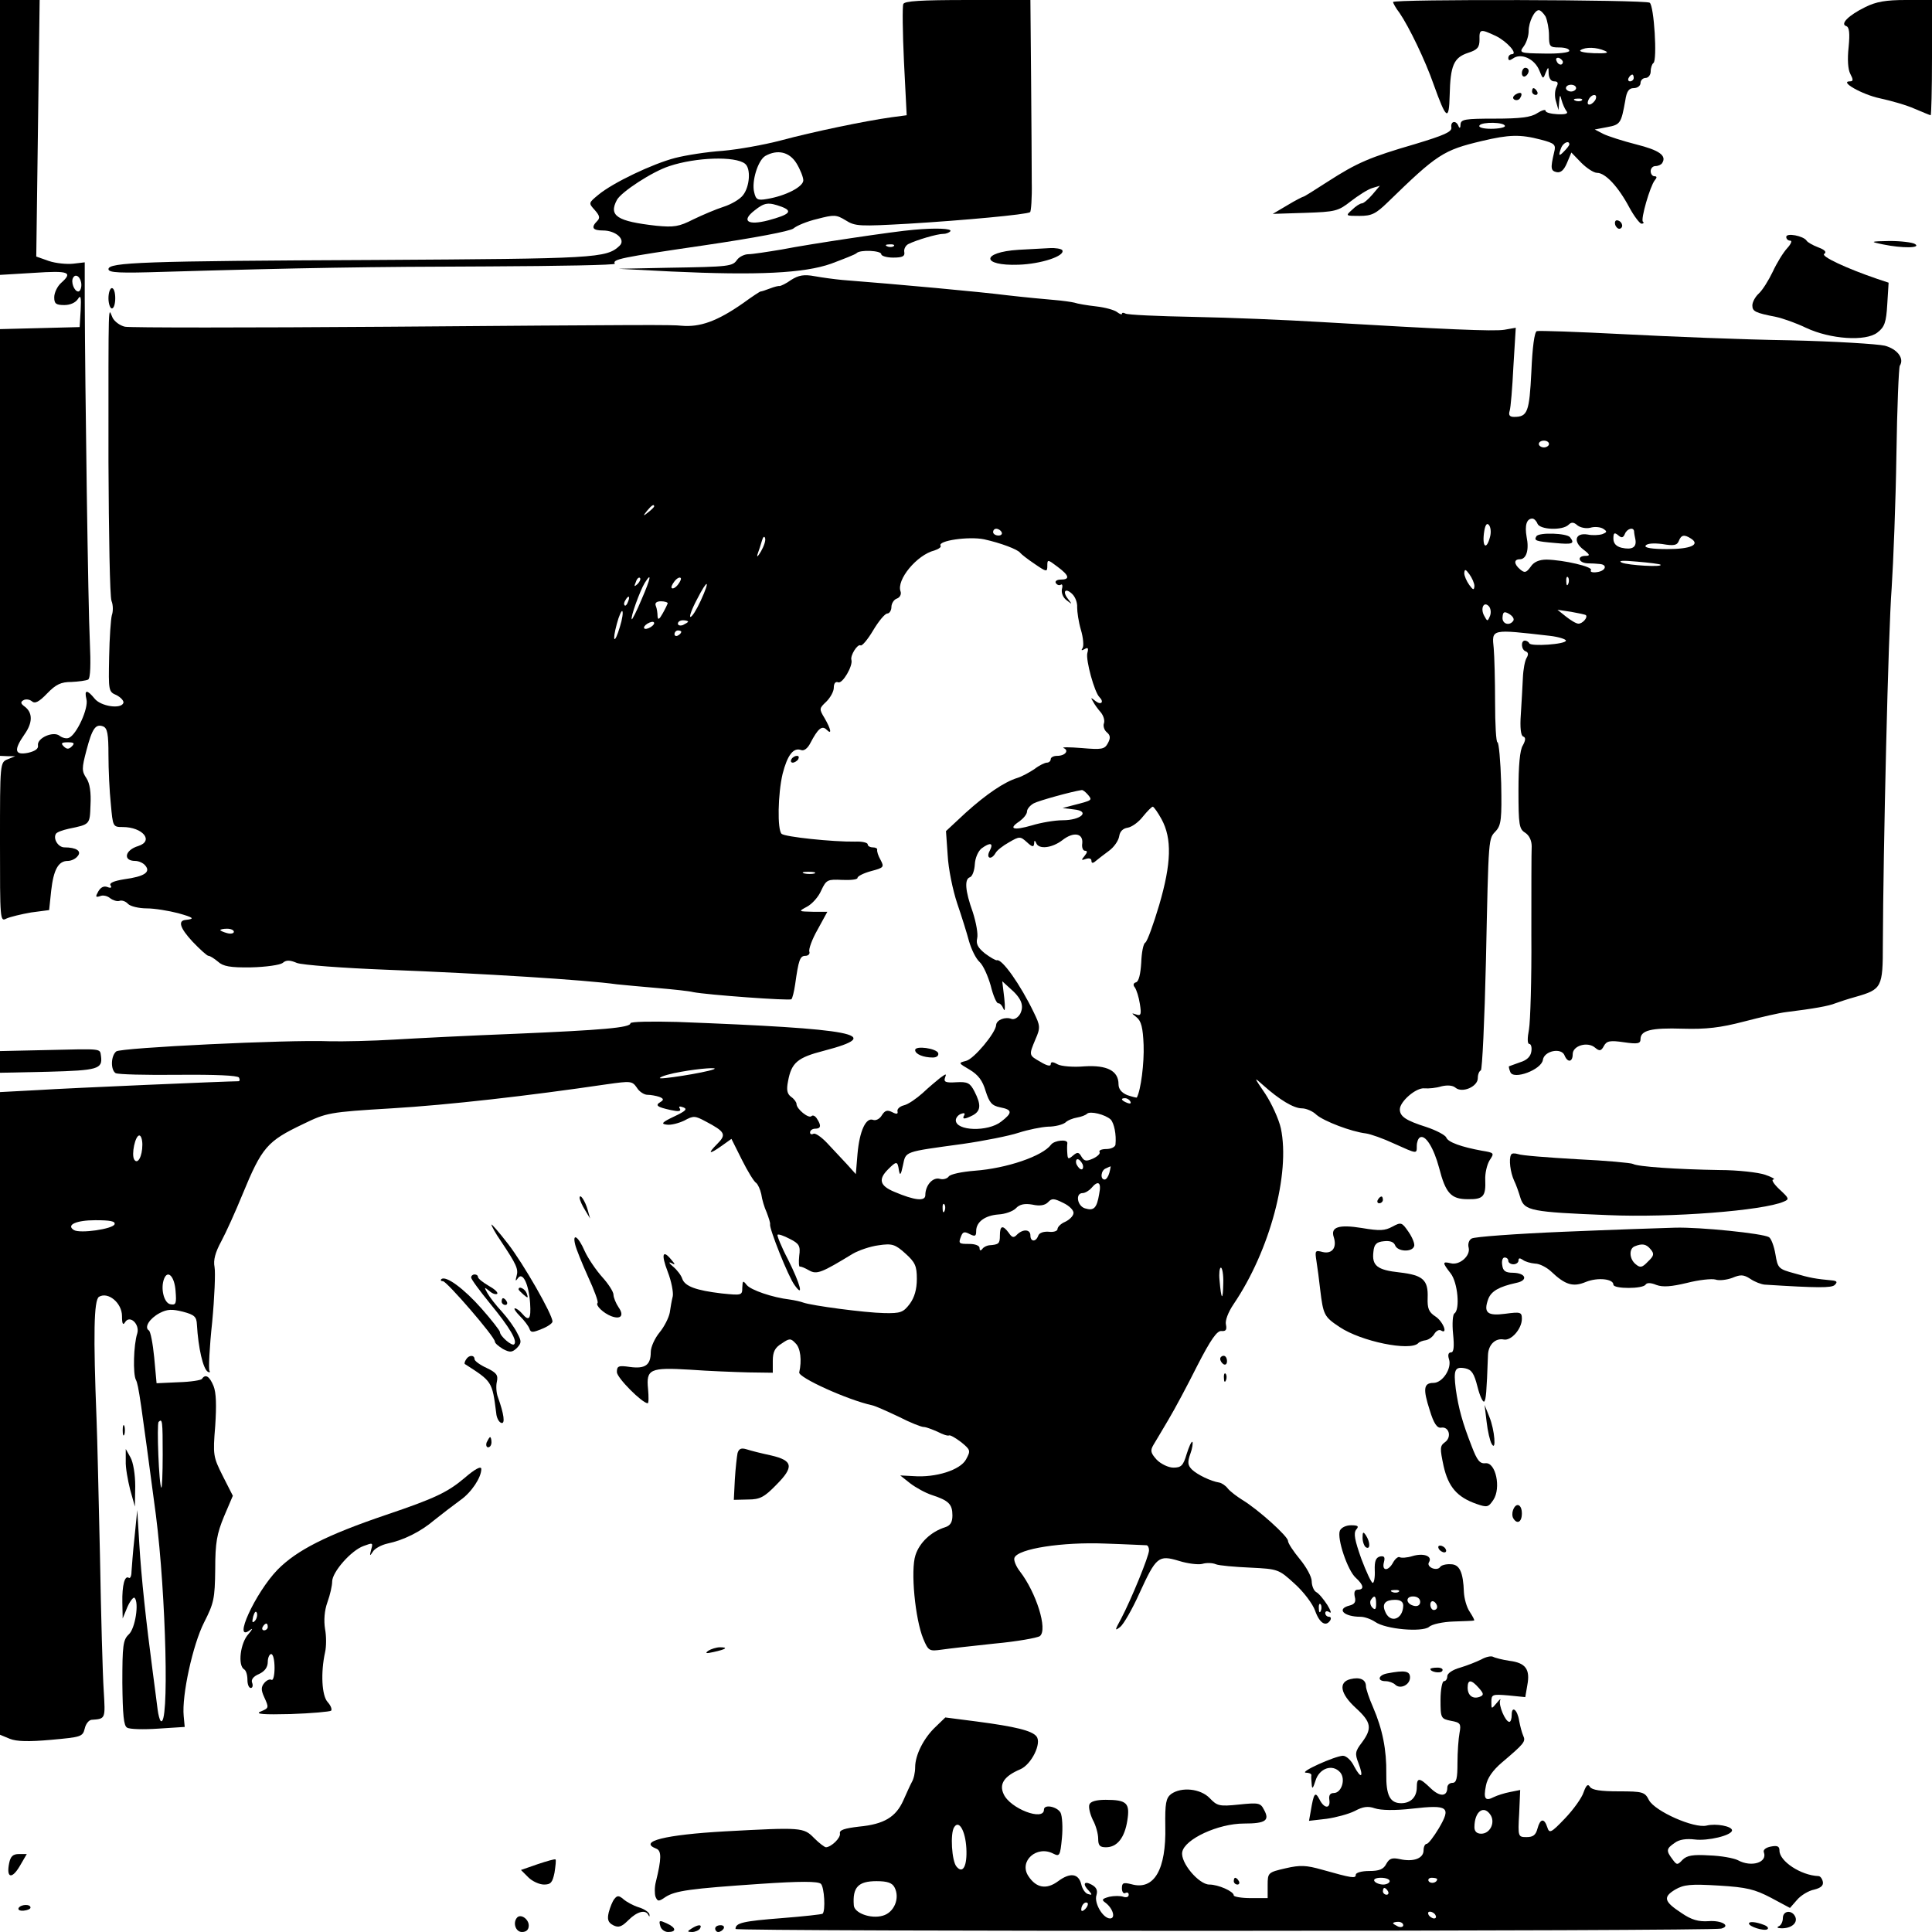 <?xml version="1.0" standalone="no"?>
<!DOCTYPE svg PUBLIC "-//W3C//DTD SVG 20010904//EN"
 "http://www.w3.org/TR/2001/REC-SVG-20010904/DTD/svg10.dtd">
<svg version="1.0" xmlns="http://www.w3.org/2000/svg"
 width="570pt" height="570pt" viewBox="0 0 570 570"
 preserveAspectRatio="xMidYMid meet">
<g transform="translate(0,570) scale(0.1,-0.1)"
fill="#000000" stroke="none">
<path d="M0 5294 l0 -405 100 6 c104 7 116 2 80 -30 -11 -10 -20 -29 -20 -42
0 -19 5 -23 30 -23 17 0 33 7 40 18 8 13 10 6 8 -33 l-3 -50 -117 -3 -118 -3
0 -629 0 -630 23 -1 22 0 -22 -9 c-23 -9 -23 -10 -23 -245 0 -230 0 -235 19
-225 11 5 44 13 73 18 l53 7 6 57 c7 62 21 88 49 88 10 0 23 6 29 14 13 15 -4
26 -39 26 -18 0 -34 25 -25 40 3 5 20 11 38 15 63 13 62 12 64 70 2 37 -2 64
-12 79 -14 21 -14 29 0 82 17 65 27 79 49 71 13 -5 16 -23 16 -84 0 -43 3
-108 7 -145 6 -67 6 -68 35 -68 59 0 93 -41 46 -56 -40 -12 -46 -44 -9 -44 10
0 24 -6 30 -14 16 -19 -3 -32 -62 -40 -31 -5 -45 -11 -41 -18 5 -7 1 -9 -9 -5
-11 4 -20 -1 -27 -13 -9 -16 -8 -18 5 -14 8 4 22 1 30 -6 8 -6 20 -10 27 -8 7
3 19 -1 26 -9 7 -7 32 -13 55 -13 23 0 65 -7 92 -14 47 -13 51 -17 23 -20 -24
-2 -17 -24 20 -64 22 -23 43 -42 47 -42 5 0 17 -8 28 -17 15 -14 36 -18 98
-17 43 1 85 7 93 13 10 9 21 9 42 0 16 -6 135 -15 264 -20 285 -11 588 -30
680 -43 19 -2 73 -7 120 -11 47 -4 94 -9 105 -12 40 -8 285 -26 290 -21 3 3 8
23 11 44 10 71 14 84 30 84 9 0 14 6 12 12 -3 7 8 37 24 65 l29 53 -43 0 c-43
1 -43 1 -17 15 15 8 34 29 42 48 15 32 19 33 62 31 25 -1 45 1 45 6 0 5 18 14
40 20 38 10 39 12 28 33 -7 12 -11 25 -10 30 1 4 -5 7 -13 7 -8 0 -15 4 -15 9
0 5 -17 9 -37 8 -66 -1 -208 14 -217 23 -13 12 -11 118 3 177 14 55 32 79 55
70 8 -3 19 5 27 21 22 42 34 53 48 39 16 -16 13 1 -6 34 -17 28 -16 29 5 49
12 12 22 30 22 41 0 13 5 19 13 16 13 -5 44 49 39 66 -4 13 18 48 27 43 4 -3
21 17 37 44 16 27 35 50 42 50 6 0 12 9 12 19 0 10 7 22 16 25 9 3 14 13 11
21 -13 34 48 108 100 121 12 4 21 10 18 14 -9 15 83 28 128 19 50 -11 100 -30
107 -40 3 -4 22 -19 43 -33 35 -24 37 -24 37 -5 0 19 1 19 30 -3 35 -26 38
-38 9 -38 -11 0 -17 -5 -14 -10 4 -6 10 -8 15 -5 4 3 6 -3 3 -13 -2 -11 3 -25
14 -33 17 -13 17 -13 4 4 -18 23 -7 34 13 14 9 -9 15 -26 14 -39 0 -13 4 -42
11 -66 7 -23 9 -48 5 -54 -5 -7 -3 -8 6 -3 10 6 12 3 8 -12 -5 -20 21 -116 36
-130 14 -14 5 -24 -11 -12 -15 12 -16 12 -8 -1 4 -8 15 -23 23 -32 8 -10 12
-24 9 -32 -3 -8 1 -20 8 -26 11 -9 12 -17 4 -32 -10 -19 -18 -20 -78 -15 -36
3 -60 3 -53 0 17 -7 5 -23 -19 -23 -10 0 -19 -4 -19 -10 0 -5 -5 -10 -11 -10
-6 0 -23 -8 -37 -19 -15 -10 -37 -22 -50 -26 -39 -12 -92 -48 -153 -103 l-58
-54 5 -71 c2 -40 15 -103 28 -142 13 -38 29 -89 35 -112 7 -24 20 -51 31 -61
11 -10 25 -42 33 -70 7 -29 17 -52 22 -52 5 1 12 -7 16 -17 4 -10 5 5 2 32
l-6 50 22 -20 c35 -30 43 -52 31 -76 -7 -12 -18 -18 -26 -15 -18 7 -44 -3 -45
-18 -1 -23 -66 -101 -89 -106 -23 -6 -23 -6 11 -26 25 -15 38 -32 47 -63 11
-34 18 -43 43 -48 36 -7 37 -16 3 -42 -39 -31 -134 -28 -134 4 0 7 7 16 16 19
8 3 12 2 9 -4 -8 -13 1 -13 26 0 23 13 24 31 4 70 -13 25 -20 29 -54 27 -31
-2 -37 1 -33 13 5 13 4 13 -14 0 -10 -8 -34 -28 -52 -45 -18 -16 -42 -33 -55
-36 -12 -3 -21 -11 -19 -18 2 -8 -3 -9 -16 -2 -14 7 -21 5 -30 -9 -6 -11 -18
-17 -26 -14 -21 8 -40 -32 -46 -100 l-5 -60 -27 30 c-15 16 -41 44 -58 62 -17
18 -35 30 -40 27 -6 -3 -10 -1 -10 4 0 6 7 11 15 11 17 0 19 9 5 30 -5 8 -12
11 -16 7 -8 -8 -44 21 -44 36 0 5 -7 15 -16 21 -12 9 -14 21 -9 46 10 55 28
70 106 90 184 48 93 65 -433 85 -76 2 -138 1 -138 -4 0 -13 -83 -20 -340 -31
-129 -5 -289 -13 -355 -17 -66 -4 -153 -6 -194 -5 -121 5 -615 -19 -628 -30
-16 -13 -17 -54 -2 -64 7 -4 89 -6 184 -5 113 1 175 -2 180 -8 3 -6 3 -11 -2
-11 -29 0 -498 -20 -590 -26 l-113 -6 0 -948 0 -948 29 -12 c20 -8 55 -9 122
-3 88 8 93 9 99 33 3 14 12 25 20 26 42 3 41 2 36 87 -3 45 -8 224 -11 397 -4
174 -8 354 -10 400 -10 254 -8 354 7 364 27 16 68 -18 68 -57 0 -23 3 -28 9
-18 14 23 44 -6 36 -33 -11 -34 -13 -120 -4 -137 8 -15 14 -61 59 -399 30
-235 40 -633 14 -607 -3 3 -7 18 -9 34 -2 15 -8 64 -14 108 -20 151 -34 280
-40 380 l-6 100 -8 -80 c-5 -44 -8 -90 -9 -102 0 -13 -4 -21 -8 -18 -12 8 -20
-22 -19 -73 l1 -47 14 34 c8 18 18 30 21 27 14 -14 2 -91 -17 -108 -17 -16
-19 -33 -19 -143 1 -94 4 -127 14 -132 7 -5 49 -6 92 -3 l78 5 -3 32 c-6 61
27 211 60 276 29 57 32 70 33 157 0 79 5 105 26 156 l26 61 -30 59 c-28 56
-29 61 -22 147 4 61 3 98 -5 118 -12 29 -24 36 -34 21 -2 -4 -33 -9 -69 -10
l-65 -3 -7 76 c-4 41 -11 78 -16 80 -14 9 2 35 32 51 23 12 37 12 69 4 34 -9
40 -15 41 -38 4 -69 18 -130 32 -139 5 -3 8 -2 5 3 -3 5 0 69 8 143 7 74 10
147 7 163 -4 20 2 43 20 76 14 26 42 88 62 137 58 141 73 158 180 209 68 33
76 35 260 46 168 10 404 37 635 71 71 10 75 10 89 -10 7 -12 22 -21 31 -21 10
0 26 -3 35 -6 13 -5 14 -9 4 -15 -17 -10 -11 -15 30 -24 23 -5 31 -4 27 4 -5
7 -1 8 10 4 13 -5 7 -11 -27 -27 -36 -17 -40 -22 -22 -24 12 -2 35 4 52 12 27
15 32 14 62 -2 59 -31 63 -39 35 -67 -30 -30 -24 -32 14 -5 l28 20 31 -62 c17
-34 36 -65 42 -68 5 -4 12 -19 15 -33 2 -15 9 -39 16 -54 6 -16 11 -31 10 -35
-3 -12 54 -155 72 -179 29 -41 17 3 -19 75 -20 38 -33 71 -31 73 2 3 19 -3 36
-12 28 -14 32 -21 28 -50 -2 -19 -1 -33 2 -32 3 1 15 -4 27 -11 23 -13 37 -7
129 49 17 10 52 22 76 25 40 6 49 3 79 -24 29 -26 34 -37 34 -75 0 -31 -7 -55
-21 -74 -19 -25 -27 -28 -75 -27 -57 1 -214 22 -239 31 -8 3 -26 7 -40 9 -51
6 -115 28 -127 43 -11 14 -12 13 -13 -8 0 -23 -2 -23 -61 -17 -76 9 -108 21
-116 43 -3 10 -15 26 -27 36 -12 10 -14 15 -6 11 13 -7 13 -5 1 9 -26 32 -31
17 -11 -35 11 -28 17 -61 15 -72 -3 -12 -7 -34 -9 -49 -3 -15 -16 -41 -30 -58
-14 -17 -26 -43 -26 -58 0 -38 -16 -50 -61 -44 -34 5 -39 3 -39 -15 0 -17 75
-92 91 -92 3 0 3 19 1 42 -6 59 6 64 124 57 54 -4 132 -7 172 -8 l72 -1 0 35
c0 26 6 39 26 51 23 16 27 16 41 1 15 -14 19 -51 11 -86 -3 -15 142 -81 215
-97 10 -2 45 -18 79 -34 33 -17 66 -30 73 -30 7 0 25 -7 41 -14 15 -8 30 -13
34 -11 3 2 19 -7 36 -20 28 -23 28 -25 14 -51 -17 -31 -89 -54 -155 -49 l-39
2 29 -23 c17 -13 46 -29 65 -35 49 -16 60 -27 60 -60 0 -20 -6 -30 -22 -35
-41 -13 -75 -45 -87 -82 -15 -45 -1 -189 23 -247 15 -36 18 -37 54 -32 20 3
91 11 157 18 66 6 126 17 133 22 24 19 -11 129 -59 191 -11 14 -19 33 -16 40
10 27 142 47 267 42 63 -2 118 -5 123 -5 4 -1 7 -7 7 -15 0 -17 -53 -146 -82
-201 -19 -35 -20 -38 -3 -25 10 8 36 53 57 100 49 107 56 113 116 95 25 -8 57
-12 69 -9 13 4 31 3 40 -1 10 -4 56 -8 102 -10 82 -4 84 -5 130 -47 27 -24 54
-60 61 -80 13 -37 32 -49 45 -28 3 6 1 10 -4 10 -6 0 -11 5 -11 11 0 6 6 7 13
2 6 -4 3 6 -7 22 -11 17 -25 34 -33 38 -7 4 -13 19 -13 32 0 13 -16 42 -35 65
-19 23 -35 47 -35 54 0 13 -87 92 -135 121 -16 10 -36 25 -43 34 -6 8 -18 16
-25 17 -25 4 -64 23 -80 38 -13 13 -14 22 -5 47 6 16 8 32 6 35 -3 2 -10 -14
-17 -36 -10 -34 -16 -40 -39 -40 -15 0 -37 11 -49 23 -18 20 -20 27 -10 44 7
11 26 44 44 74 18 30 56 101 85 159 40 78 59 105 72 103 13 -1 16 4 13 19 -3
11 6 36 23 61 107 158 167 385 139 518 -6 27 -27 73 -46 102 -34 50 -35 51 -7
26 49 -44 91 -69 115 -69 12 0 32 -8 43 -19 22 -19 103 -50 146 -55 14 -2 51
-15 83 -30 69 -31 67 -31 67 -7 0 11 4 22 9 25 16 10 41 -30 57 -90 19 -74 35
-92 84 -92 46 -1 54 8 52 57 -1 19 5 45 13 58 14 21 14 22 -23 28 -60 11 -100
25 -105 39 -3 7 -29 21 -59 31 -60 19 -78 31 -78 52 0 23 48 65 73 62 12 -1
34 1 50 6 17 4 33 3 41 -4 20 -17 66 3 66 28 0 11 4 21 9 23 4 2 11 147 15
323 8 375 7 359 30 384 15 17 17 36 15 140 -2 67 -7 121 -11 121 -4 0 -7 53
-7 118 0 64 -2 136 -4 159 -6 58 -9 57 166 37 26 -3 47 -10 47 -14 0 -11 -104
-18 -108 -8 -2 4 -8 8 -13 8 -13 0 -11 -28 3 -32 7 -3 8 -9 2 -19 -5 -8 -10
-34 -11 -59 -1 -25 -4 -73 -6 -107 -3 -40 0 -64 7 -66 8 -3 7 -11 -1 -26 -9
-13 -13 -61 -13 -133 0 -102 2 -114 20 -125 12 -8 19 -23 19 -40 -1 -16 -1
-134 -1 -263 1 -129 -3 -254 -7 -277 -5 -26 -5 -43 1 -43 5 0 8 -10 6 -22 -2
-15 -13 -26 -33 -32 -16 -6 -31 -11 -33 -12 -1 0 0 -8 4 -17 9 -24 92 7 96 36
4 27 55 37 64 13 9 -22 24 -20 24 4 0 25 44 38 66 19 13 -11 18 -10 26 5 8 15
18 17 59 11 41 -6 49 -4 49 9 0 26 31 34 125 31 69 -2 111 3 180 21 50 13 106
26 125 28 81 10 126 18 145 26 11 4 38 13 60 19 77 22 80 28 80 154 1 276 16
925 26 1052 5 77 12 254 14 393 2 139 7 257 10 263 14 21 -7 49 -44 59 -21 5
-148 13 -282 16 -134 2 -354 11 -489 18 -135 7 -250 11 -256 9 -7 -3 -13 -48
-16 -120 -6 -119 -11 -133 -51 -133 -13 0 -17 5 -13 18 3 9 8 68 11 131 l7
114 -34 -6 c-32 -5 -170 1 -543 23 -99 6 -266 13 -372 15 -106 2 -197 6 -203
10 -5 3 -10 3 -10 -1 0 -3 -6 -1 -14 5 -7 6 -35 14 -62 17 -27 3 -56 8 -64 11
-8 2 -35 6 -60 8 -25 2 -88 8 -140 14 -79 10 -318 32 -485 45 -22 2 -59 7 -81
11 -32 6 -48 3 -70 -11 -15 -11 -31 -18 -34 -18 -3 1 -15 -2 -28 -7 -13 -5
-25 -9 -28 -9 -2 0 -25 -15 -51 -34 -77 -54 -128 -72 -183 -67 -26 3 -100 3
-865 -3 -412 -3 -762 -3 -776 0 -15 3 -32 16 -37 27 -13 27 -12 76 -12 -426 1
-213 4 -397 9 -410 5 -12 5 -31 1 -42 -3 -11 -7 -66 -8 -123 -2 -100 -2 -103
22 -113 13 -7 22 -17 20 -23 -7 -19 -67 -10 -85 13 -22 27 -31 27 -24 -2 7
-26 -29 -105 -52 -114 -7 -3 -19 0 -27 6 -18 15 -67 -6 -64 -28 2 -10 -8 -17
-29 -22 -40 -8 -43 8 -11 54 25 35 25 65 0 83 -11 8 -12 13 -3 18 6 4 18 3 25
-3 9 -8 21 -2 45 23 26 27 41 34 72 34 21 1 43 4 49 7 7 4 8 46 5 113 -5 98
-14 744 -15 1007 l0 111 -34 -4 c-19 -2 -51 1 -72 8 l-37 13 5 378 5 379 -58
0 -59 0 0 -406z m240 -435 c0 -10 -4 -19 -9 -19 -12 0 -23 29 -15 41 8 14 24
0 24 -22z m4330 -469 c0 -5 -7 -10 -15 -10 -8 0 -15 5 -15 10 0 6 7 10 15 10
8 0 15 -4 15 -10z m-2640 -184 c0 -2 -8 -10 -17 -17 -16 -13 -17 -12 -4 4 13
16 21 21 21 13z m2606 -51 c7 -18 74 -21 92 -3 8 8 15 8 26 -2 9 -7 26 -10 38
-7 13 4 30 2 38 -3 12 -8 12 -10 -3 -16 -10 -3 -29 -4 -43 -1 -36 6 -44 -20
-13 -44 20 -15 21 -19 7 -19 -26 0 -22 -20 5 -22 12 0 29 -1 37 -2 24 -2 17
-21 -9 -24 -13 -2 -21 1 -17 6 6 10 -81 30 -131 31 -22 0 -38 -7 -47 -21 -13
-18 -18 -19 -31 -8 -19 16 -19 30 -1 30 19 0 28 27 20 66 -6 34 0 54 17 54 5
0 12 -7 15 -15z m-140 -39 c-10 -39 -23 -31 -18 10 3 24 8 32 14 26 6 -6 8
-22 4 -36z m-1441 14 c3 -5 -1 -10 -9 -10 -9 0 -16 5 -16 10 0 6 4 10 9 10 6
0 13 -4 16 -10z m1866 3 c0 -5 2 -16 4 -25 4 -23 -10 -31 -41 -24 -16 4 -24
13 -24 27 0 17 3 19 14 10 10 -9 15 -8 20 4 6 15 25 21 27 8z m-2576 -60 c-9
-15 -13 -19 -10 -8 4 11 10 29 13 40 3 11 7 14 9 8 3 -7 -3 -24 -12 -40z
m2744 38 c28 -18 -1 -31 -70 -31 -46 0 -68 4 -64 10 4 7 24 8 49 5 34 -6 44
-4 49 9 7 18 16 20 36 7z m-90 -77 c9 -8 -95 -2 -114 6 -13 6 3 7 45 3 36 -3
67 -7 69 -9z m-549 -63 c-1 -13 -4 -12 -15 3 -8 11 -15 27 -15 35 1 13 4 12
15 -3 8 -11 15 -27 15 -35z m-2469 6 c-10 -9 -11 -8 -5 6 3 10 9 15 12 12 3
-3 0 -11 -7 -18z m12 -45 c-14 -34 -28 -61 -29 -59 -5 4 24 84 38 107 22 35
18 14 -9 -48z m107 43 c-7 -9 -15 -13 -18 -10 -3 2 1 11 8 20 7 9 15 13 18 10
3 -2 -1 -11 -8 -20z m2627 3 c-3 -8 -6 -5 -6 6 -1 11 2 17 5 13 3 -3 4 -12 1
-19z m-2560 -51 c-12 -26 -25 -47 -30 -47 -4 0 4 23 19 51 32 63 41 61 11 -4z
m-214 -2 c-3 -9 -8 -14 -10 -11 -3 3 -2 9 2 15 9 16 15 13 8 -4z m117 -5 c-1
-3 -7 -16 -15 -30 -10 -18 -14 -20 -15 -8 0 9 -2 23 -5 30 -4 9 2 14 15 14 11
0 20 -3 20 -6z m2426 -37 c-7 -17 -8 -17 -17 0 -12 21 -2 44 13 29 6 -6 8 -19
4 -29z m-2567 -32 c-16 -54 -24 -46 -9 9 6 23 14 40 16 37 3 -3 0 -24 -7 -46z
m2636 18 c-11 -17 -34 -10 -32 10 1 16 5 18 19 10 10 -6 16 -14 13 -20z m214
16 c6 -7 -10 -25 -22 -25 -7 0 -23 10 -37 21 l-25 20 40 -6 c22 -4 42 -8 44
-10z m-2759 -35 c-8 -5 -17 -7 -19 -4 -3 3 1 9 9 14 8 5 17 7 19 4 3 -3 -1 -9
-9 -14z m110 16 c0 -2 -7 -6 -15 -10 -8 -3 -15 -1 -15 4 0 6 7 10 15 10 8 0
15 -2 15 -4z m-20 -30 c0 -3 -4 -8 -10 -11 -5 -3 -10 -1 -10 4 0 6 5 11 10 11
6 0 10 -2 10 -4z m-1798 -338 c-9 -9 -15 -9 -24 0 -9 9 -7 12 12 12 19 0 21
-3 12 -12z m2998 -143 c13 -16 14 -16 -45 -31 l-30 -8 33 -4 c50 -5 22 -32
-33 -32 -23 0 -64 -7 -90 -15 -55 -16 -72 -11 -37 12 12 9 22 21 22 29 0 7 9
18 20 24 15 8 113 35 141 39 4 1 12 -6 19 -14z m217 -72 c31 -57 29 -130 -7
-253 -17 -57 -35 -107 -41 -111 -6 -3 -11 -30 -12 -59 -2 -33 -7 -55 -15 -58
-8 -2 -10 -8 -4 -15 5 -7 12 -29 15 -49 5 -31 3 -36 -11 -31 -15 5 -14 4 1 -8
14 -11 19 -31 21 -82 2 -53 -8 -133 -20 -155 -1 -1 -13 2 -28 7 -17 7 -26 18
-26 32 0 40 -34 57 -100 53 -33 -3 -69 0 -80 6 -14 8 -20 8 -20 0 0 -7 -12 -4
-30 7 -35 20 -35 19 -15 67 15 34 14 40 -5 79 -40 83 -94 159 -109 154 -3 -1
-19 8 -35 20 -21 17 -27 28 -23 45 3 12 -3 46 -13 77 -23 64 -25 98 -8 103 7
3 13 20 14 38 1 19 10 39 20 47 26 19 36 16 24 -7 -12 -22 4 -29 17 -7 4 8 22
22 40 32 31 18 33 18 53 0 15 -14 20 -15 21 -4 0 10 2 11 6 2 7 -20 47 -15 77
8 33 26 62 21 59 -9 -2 -12 2 -22 8 -22 8 0 7 -5 -1 -15 -11 -13 -10 -14 4 -9
9 3 16 1 16 -5 0 -8 4 -9 13 -1 6 5 24 19 39 30 15 11 28 30 30 43 2 14 11 23
25 25 12 2 32 16 45 33 13 16 26 29 29 29 3 0 15 -17 26 -37z m-1024 -160 c-7
-2 -21 -2 -30 0 -10 3 -4 5 12 5 17 0 24 -2 18 -5z m-1713 -172 c0 -5 -9 -7
-20 -4 -11 3 -20 7 -20 9 0 2 9 4 20 4 11 0 20 -4 20 -9z m1415 -406 c-26 -10
-166 -32 -158 -25 4 5 33 13 63 18 55 10 114 14 95 7z m1230 -95 c3 -6 -1 -7
-9 -4 -18 7 -21 14 -7 14 6 0 13 -4 16 -10z m-58 -53 c10 -11 17 -44 14 -74
-1 -7 -13 -13 -27 -13 -14 0 -23 -4 -20 -9 3 -4 -6 -13 -19 -19 -20 -9 -26 -8
-34 5 -8 14 -12 15 -25 4 -14 -12 -16 -11 -17 5 -1 11 -1 24 0 31 2 13 -38 9
-48 -4 -25 -34 -131 -70 -225 -77 -38 -3 -72 -10 -77 -17 -4 -6 -16 -10 -26
-7 -21 6 -43 -19 -43 -48 0 -19 -31 -16 -92 10 -43 18 -47 37 -18 66 25 25 28
25 32 -2 3 -18 6 -15 12 14 9 42 1 39 176 63 63 9 138 24 165 33 28 9 67 17
87 18 21 0 43 6 51 12 7 7 23 13 35 15 12 2 25 7 29 11 9 9 54 -2 70 -17z
m-2857 -74 c0 -35 -14 -60 -24 -44 -9 15 3 71 15 71 5 0 9 -12 9 -27z m2774
-58 c3 -8 1 -15 -3 -15 -5 0 -11 7 -15 15 -3 8 -1 15 3 15 5 0 11 -7 15 -15z
m79 -25 c-3 -11 -9 -20 -14 -20 -14 0 -11 28 4 33 6 3 13 6 14 6 0 1 -1 -8 -4
-19z m-30 -62 c-7 -43 -16 -51 -42 -43 -23 7 -29 45 -7 45 7 0 19 7 26 15 20
24 30 17 23 -17z m-76 -58 c-1 -8 -12 -19 -25 -25 -12 -5 -22 -15 -22 -21 0
-6 -12 -10 -26 -8 -15 1 -28 -3 -31 -12 -7 -19 -23 -18 -23 1 0 18 -21 20 -39
3 -10 -11 -15 -10 -25 5 -18 24 -26 21 -26 -8 0 -24 -3 -27 -32 -29 -7 -1 -16
-5 -20 -11 -5 -6 -8 -5 -8 3 0 7 -13 12 -30 12 -32 0 -33 1 -24 24 5 12 10 13
25 5 16 -8 19 -6 19 9 0 27 26 46 66 49 19 1 42 9 51 18 11 12 26 15 49 11 22
-5 37 -2 46 7 11 12 17 12 45 -2 19 -9 32 -23 30 -31z m-380 8 c-3 -8 -6 -5
-6 6 -1 11 2 17 5 13 3 -3 4 -12 1 -19z m-2449 -40 c-5 -14 -102 -28 -120 -17
-24 15 7 29 63 29 44 0 60 -3 57 -12z m3271 -175 c-1 -53 -6 -49 -11 10 -2 20
0 37 4 37 4 0 8 -21 7 -47z m-3091 -22 c3 -37 1 -42 -15 -39 -19 3 -30 46 -19
75 11 28 31 7 34 -36z m-38 -483 c0 -56 -2 -99 -4 -97 -7 6 -14 188 -8 194 11
11 12 3 12 -97z m3417 -460 c-3 -8 -6 -5 -6 6 -1 11 2 17 5 13 3 -3 4 -12 1
-19z"/>
<path d="M4533 4118 c-8 -13 -3 -15 55 -20 52 -5 59 -2 44 17 -9 12 -91 15
-99 3z"/>
<path d="M2665 5688 c-3 -7 -2 -84 2 -170 l8 -158 -45 -6 c-79 -11 -232 -43
-325 -68 -49 -13 -127 -27 -173 -31 -46 -3 -109 -13 -140 -21 -66 -17 -184
-73 -227 -109 -29 -24 -29 -24 -10 -45 14 -16 16 -23 7 -32 -19 -19 -14 -28
17 -28 38 0 68 -27 49 -45 -39 -37 -70 -38 -723 -42 -683 -3 -785 -7 -785 -27
0 -11 35 -12 163 -8 409 12 608 15 959 16 207 1 374 4 372 8 -8 13 16 18 262
54 150 22 255 42 265 50 9 8 40 21 70 28 50 13 56 13 84 -4 28 -18 42 -18 185
-10 165 10 348 27 359 34 3 2 6 42 5 88 0 45 -1 185 -2 311 l-2 227 -185 0
c-139 0 -187 -3 -190 -12z m-315 -470 c11 -18 20 -41 20 -50 0 -19 -52 -46
-107 -55 -28 -5 -33 -2 -38 20 -8 32 11 94 33 107 36 20 71 12 92 -22z m-152
-1 c18 -14 14 -68 -6 -93 -9 -12 -35 -27 -57 -34 -22 -7 -62 -24 -89 -37 -43
-22 -58 -24 -110 -19 -115 13 -141 29 -116 76 13 24 105 84 155 100 78 26 194
30 223 7z m108 -127 c34 -13 24 -23 -39 -40 -61 -16 -81 -2 -41 29 30 24 41
25 80 11z"/>
<path d="M4110 5694 c0 -3 8 -18 19 -32 28 -41 76 -140 101 -212 37 -103 45
-109 47 -31 2 88 12 111 54 125 28 9 34 16 34 39 -1 32 3 32 48 11 33 -16 67
-54 47 -54 -5 0 -10 -5 -10 -11 0 -8 4 -8 13 -2 24 18 65 0 79 -36 10 -25 11
-25 18 -6 8 19 9 19 9 -2 1 -14 7 -23 16 -23 12 0 13 -5 7 -17 -5 -10 -6 -29
-1 -43 l7 -25 2 25 c2 21 3 22 7 5 3 -11 9 -25 14 -32 7 -8 0 -11 -26 -10 -19
1 -35 5 -35 10 0 5 -11 2 -25 -7 -18 -12 -49 -16 -125 -16 -88 0 -100 -2 -101
-17 0 -11 -3 -13 -6 -5 -7 18 -24 15 -21 -4 2 -13 -21 -23 -107 -49 -134 -39
-171 -55 -258 -111 -37 -24 -69 -44 -71 -44 -2 0 -24 -11 -47 -25 l-44 -26 95
3 c90 3 98 5 135 34 22 17 50 35 63 39 l23 7 -22 -26 c-12 -14 -26 -26 -31
-26 -5 0 -18 -8 -29 -19 -20 -18 -19 -18 22 -18 36 0 48 6 84 41 145 141 163
153 277 180 80 19 113 20 174 4 42 -11 45 -15 39 -38 -11 -47 -10 -54 8 -58
12 -2 21 6 30 27 l13 31 29 -30 c16 -16 37 -30 47 -30 24 0 62 -40 95 -102 14
-26 31 -48 36 -48 6 0 8 3 4 6 -7 7 21 104 35 122 7 8 7 12 -1 12 -6 0 -11 7
-11 15 0 8 6 15 14 15 8 0 17 4 20 9 14 22 -9 38 -77 55 -39 10 -83 24 -97 31
l-25 13 37 7 c39 7 41 12 53 78 4 28 11 37 25 37 11 0 20 7 20 15 0 8 7 15 15
15 8 0 15 9 15 19 0 11 4 22 8 25 12 7 2 170 -11 178 -14 9 -757 11 -757 2z
m450 -43 c5 -11 10 -36 10 -55 0 -33 2 -36 30 -36 17 0 30 -4 30 -10 0 -5 -32
-9 -74 -8 -73 1 -75 2 -60 22 8 11 14 31 14 44 0 27 17 62 30 62 5 0 14 -9 20
-19z m175 -101 c14 -6 4 -8 -32 -7 -28 1 -46 5 -40 9 15 10 47 9 72 -2z m-124
-33 c-1 -12 -15 -9 -19 4 -3 6 1 10 8 8 6 -3 11 -8 11 -12z m209 -47 c0 -5 -5
-10 -11 -10 -5 0 -7 5 -4 10 3 6 8 10 11 10 2 0 4 -4 4 -10z m-170 -30 c0 -5
-7 -10 -15 -10 -8 0 -15 5 -15 10 0 6 7 10 15 10 8 0 15 -4 15 -10z m58 -32
c-2 -6 -10 -14 -16 -16 -7 -2 -10 2 -6 12 7 18 28 22 22 4z m-41 -4 c-3 -3
-12 -4 -19 -1 -8 3 -5 6 6 6 11 1 17 -2 13 -5z m-227 -76 c0 -4 -18 -8 -41 -8
-23 0 -38 4 -34 10 7 11 75 10 75 -2z m190 -54 c0 -3 -7 -12 -15 -20 -16 -17
-18 -14 -9 10 6 15 24 23 24 10z"/>
<path d="M5503 5679 c-49 -24 -75 -50 -56 -56 9 -3 11 -21 7 -62 -4 -36 -2
-66 5 -79 9 -17 9 -22 -1 -22 -33 0 36 -39 88 -50 32 -7 79 -20 103 -31 24
-10 45 -19 47 -19 2 0 4 77 4 170 l0 170 -77 0 c-59 0 -88 -5 -120 -21z"/>
<path d="M4490 5484 c0 -8 5 -12 10 -9 6 3 10 10 10 16 0 5 -4 9 -10 9 -5 0
-10 -7 -10 -16z"/>
<path d="M4520 5430 c0 -5 5 -10 11 -10 5 0 7 5 4 10 -3 6 -8 10 -11 10 -2 0
-4 -4 -4 -10z"/>
<path d="M4471 5421 c-8 -6 -9 -11 -3 -15 6 -3 14 -1 17 5 9 14 2 20 -14 10z"/>
<path d="M4766 5035 c4 -8 10 -12 15 -9 11 6 2 24 -11 24 -5 0 -7 -7 -4 -15z"/>
<path d="M2695 5022 c-52 -4 -307 -42 -388 -58 -42 -7 -87 -14 -99 -14 -11 0
-26 -7 -33 -16 -14 -20 -21 -21 -205 -24 l-145 -3 155 -8 c256 -12 393 -5 472
23 37 14 71 27 75 31 10 11 73 8 73 -3 0 -5 16 -10 35 -10 28 0 35 4 33 16 -2
9 4 20 12 24 24 12 85 30 103 30 9 0 18 4 21 8 5 8 -44 10 -109 4z m-58 -48
c-3 -3 -12 -4 -19 -1 -8 3 -5 6 6 6 11 1 17 -2 13 -5z"/>
<path d="M5270 5001 c0 -6 5 -11 12 -11 6 0 2 -10 -9 -22 -12 -13 -31 -44 -43
-70 -12 -25 -30 -54 -41 -64 -10 -9 -19 -25 -19 -35 0 -18 9 -22 70 -34 19 -4
59 -18 88 -32 72 -34 177 -41 211 -14 21 16 26 30 29 83 l4 64 -33 11 c-91 31
-168 67 -157 74 8 5 2 12 -17 19 -16 6 -32 15 -35 20 -9 14 -60 24 -60 11z"/>
<path d="M5555 4979 c58 -12 114 -11 95 1 -8 5 -42 9 -75 9 -58 -1 -59 -2 -20
-10z"/>
<path d="M3005 4963 c-111 -7 -111 -48 0 -44 66 2 139 26 129 43 -3 4 -20 7
-37 6 -18 -1 -59 -3 -92 -5z"/>
<path d="M320 4820 c0 -16 5 -30 10 -30 6 0 10 14 10 30 0 17 -4 30 -10 30 -5
0 -10 -13 -10 -30z"/>
<path d="M2335 3460 c-3 -5 -2 -10 4 -10 5 0 13 5 16 10 3 6 2 10 -4 10 -5 0
-13 -4 -16 -10z"/>
<path d="M137 2602 l-137 -3 0 -32 0 -32 142 3 c147 4 161 8 156 46 -4 23 8
22 -161 18z"/>
<path d="M2700 2602 c0 -12 24 -22 52 -22 11 0 18 5 16 13 -5 14 -68 23 -68 9z"/>
<path d="M4458 2293 c-7 -13 -2 -52 9 -76 6 -12 14 -35 19 -52 12 -37 32 -41
259 -50 183 -8 457 13 518 40 17 7 15 10 -13 36 -17 16 -25 29 -18 29 7 1 -4
7 -24 14 -20 7 -81 14 -135 14 -125 2 -242 10 -255 18 -5 3 -80 10 -166 14
-86 5 -164 11 -173 15 -10 3 -19 3 -21 -2z"/>
<path d="M1710 2165 c1 -6 7 -21 16 -35 l15 -25 -7 25 c-7 26 -24 52 -24 35z"/>
<path d="M4065 2160 c-3 -5 -1 -10 4 -10 6 0 11 5 11 10 0 6 -2 10 -4 10 -3 0
-8 -4 -11 -10z"/>
<path d="M4108 2081 c-22 -12 -37 -13 -90 -4 -68 11 -93 3 -83 -27 10 -31 -5
-50 -32 -44 -23 6 -24 5 -19 -27 3 -19 8 -56 11 -84 9 -75 12 -80 57 -110 64
-43 208 -72 232 -48 3 4 14 8 23 9 9 2 20 10 25 19 5 8 13 13 19 10 22 -14 7
26 -16 41 -20 13 -24 24 -23 55 2 53 -14 67 -83 75 -66 7 -82 20 -77 61 2 22
9 29 31 31 18 2 29 -2 33 -12 7 -19 50 -21 56 -3 3 6 -5 26 -16 42 -20 29 -22
30 -48 16z"/>
<path d="M1450 2087 c0 -4 12 -26 28 -49 46 -69 52 -82 46 -103 -4 -15 -3 -16
4 -6 14 20 32 -17 36 -74 3 -47 -3 -55 -24 -30 -7 8 -16 15 -21 15 -4 0 2 -10
15 -23 13 -13 25 -29 28 -37 4 -12 9 -12 36 -1 18 7 32 17 32 22 0 21 -86 171
-131 229 -27 35 -49 60 -49 57z"/>
<path d="M4615 2066 c-143 -6 -266 -15 -273 -20 -8 -4 -12 -16 -9 -27 6 -24
-27 -53 -53 -46 -25 6 -25 2 0 -30 21 -27 28 -107 11 -118 -5 -3 -7 -30 -4
-60 4 -39 2 -55 -6 -55 -8 0 -10 -8 -6 -20 9 -27 -19 -70 -46 -70 -29 0 -31
-18 -11 -80 12 -40 22 -54 34 -52 23 4 32 -28 11 -43 -15 -11 -15 -18 -4 -70
14 -62 40 -92 97 -112 32 -11 35 -10 50 12 23 35 7 111 -23 108 -17 -2 -25 8
-41 50 -27 69 -39 112 -47 169 -7 57 -3 67 28 61 19 -4 26 -15 36 -54 7 -28
16 -47 20 -44 5 6 7 25 11 137 1 31 22 51 47 46 22 -4 53 32 53 61 0 20 -4 21
-49 15 -53 -7 -65 3 -50 44 9 23 32 36 82 47 36 7 30 29 -9 30 -22 0 -30 5
-32 23 -2 12 1 22 7 22 6 0 11 -4 11 -10 0 -5 7 -10 15 -10 8 0 15 5 15 11 0
8 4 8 13 2 6 -5 23 -10 36 -11 13 0 34 -11 47 -23 42 -40 65 -47 103 -31 35
14 81 9 81 -8 0 -13 87 -13 95 0 4 6 15 6 32 -1 19 -7 44 -5 90 6 35 9 73 13
84 10 11 -4 34 -1 50 5 24 10 33 10 53 -3 13 -9 32 -16 42 -17 157 -10 198
-10 207 -1 8 8 7 11 -4 13 -54 5 -69 8 -114 21 -48 13 -50 15 -57 57 -4 24
-13 47 -19 50 -18 11 -203 30 -277 28 -37 -1 -184 -6 -327 -12z m255 -52 c11
-13 10 -19 -8 -36 -17 -18 -23 -19 -36 -8 -19 15 -21 46 -3 53 22 9 34 7 47
-9z"/>
<path d="M1697 2028 c3 -13 20 -55 38 -95 18 -39 31 -74 28 -77 -7 -7 17 -30
40 -39 29 -11 39 2 22 26 -8 12 -15 29 -15 37 0 9 -15 32 -33 52 -18 20 -42
55 -52 77 -19 44 -37 55 -28 19z"/>
<path d="M1390 1931 c0 -5 25 -39 56 -77 59 -72 81 -110 71 -120 -6 -7 -42 24
-42 36 0 4 -24 35 -54 69 -52 59 -106 99 -119 87 -3 -3 -1 -6 5 -6 11 0 153
-164 153 -178 0 -5 11 -14 24 -22 21 -11 27 -10 41 3 14 15 14 20 1 44 -7 15
-28 44 -45 63 -18 19 -37 44 -43 55 -10 18 -10 19 6 6 9 -8 19 -11 23 -8 3 4
-8 14 -26 24 -17 10 -31 21 -31 26 0 4 -4 7 -10 7 -5 0 -10 -4 -10 -9z"/>
<path d="M1530 1896 c0 -2 7 -9 15 -16 13 -11 14 -10 9 4 -5 14 -24 23 -24 12z"/>
<path d="M1480 1860 c0 -5 5 -10 11 -10 5 0 7 5 4 10 -3 6 -8 10 -11 10 -2 0
-4 -4 -4 -10z"/>
<path d="M1375 1689 c-4 -6 -5 -11 -4 -13 81 -52 81 -51 93 -145 1 -14 8 -27
15 -29 12 -4 8 26 -10 76 -5 13 -6 34 -3 46 4 19 -1 26 -30 40 -20 9 -36 21
-36 26 0 13 -17 13 -25 -1z"/>
<path d="M3600 1691 c0 -6 5 -13 10 -16 6 -3 10 1 10 9 0 9 -4 16 -10 16 -5 0
-10 -4 -10 -9z"/>
<path d="M3611 1634 c0 -11 3 -14 6 -6 3 7 2 16 -1 19 -3 4 -6 -2 -5 -13z"/>
<path d="M4386 1505 c3 -27 10 -57 15 -65 14 -25 9 41 -7 80 l-14 35 6 -50z"/>
<path d="M362 1480 c0 -14 2 -19 5 -12 2 6 2 18 0 25 -3 6 -5 1 -5 -13z"/>
<path d="M1436 1445 c-3 -8 -1 -15 4 -15 6 0 10 7 10 15 0 8 -2 15 -4 15 -2 0
-6 -7 -10 -15z"/>
<path d="M2176 1413 c-2 -10 -6 -45 -8 -78 l-3 -60 42 1 c35 0 48 7 83 43 53
53 50 72 -15 87 -28 6 -60 14 -72 18 -16 5 -23 2 -27 -11z"/>
<path d="M371 1390 c-1 -19 6 -57 13 -85 l14 -50 1 60 c0 35 -6 71 -14 85
l-14 25 0 -35z"/>
<path d="M1370 1339 c-50 -42 -88 -60 -230 -108 -177 -60 -265 -105 -321 -162
-66 -68 -135 -219 -81 -178 9 7 7 2 -5 -12 -24 -26 -32 -92 -13 -104 6 -3 10
-17 10 -31 0 -13 4 -24 10 -24 5 0 7 7 4 15 -4 9 3 19 20 26 17 8 26 20 26 36
0 12 5 23 10 23 6 0 10 -18 10 -41 0 -22 -4 -38 -9 -35 -5 3 -14 -1 -21 -9
-10 -12 -10 -21 -1 -41 15 -33 15 -33 -11 -44 -16 -7 10 -9 89 -7 62 2 116 7
120 10 3 4 -1 15 -10 25 -18 19 -21 88 -8 147 4 17 4 48 0 69 -4 25 -2 54 7
79 8 22 14 49 14 61 0 28 56 92 93 105 27 10 28 10 22 -11 -5 -19 -4 -20 5 -6
5 9 25 20 43 24 48 10 98 35 138 69 20 16 55 43 77 59 33 23 62 67 62 92 0 10
-19 0 -50 -27z m-618 -421 c-8 -8 -9 -4 -5 13 4 13 8 18 11 10 2 -7 -1 -18 -6
-23z m38 -18 c0 -5 -5 -10 -11 -10 -5 0 -7 5 -4 10 3 6 8 10 11 10 2 0 4 -4 4
-10z"/>
<path d="M4464 1245 c-3 -8 -3 -19 1 -25 11 -18 25 -11 25 15 0 27 -17 34 -26
10z"/>
<path d="M3953 1184 c-9 -23 23 -118 47 -139 23 -21 26 -35 6 -35 -9 0 -12 -7
-9 -21 4 -15 0 -22 -16 -26 -39 -10 -16 -33 33 -33 12 0 31 -7 43 -15 31 -22
138 -31 159 -15 8 8 41 15 72 16 31 1 59 2 61 3 2 1 -4 12 -13 26 -9 13 -16
39 -17 57 -2 60 -13 83 -39 83 -14 1 -28 -3 -31 -8 -10 -14 -42 0 -33 14 11
18 -16 28 -49 18 -16 -5 -33 -6 -38 -3 -4 2 -13 -5 -19 -16 -14 -26 -34 -26
-27 1 4 15 1 19 -11 17 -13 -3 -17 -14 -16 -41 1 -20 -2 -37 -6 -37 -4 0 -19
32 -34 72 -19 54 -23 74 -15 85 9 10 6 13 -15 13 -15 0 -29 -7 -33 -16z m174
-180 c-3 -3 -12 -4 -19 -1 -8 3 -5 6 6 6 11 1 17 -2 13 -5z m-67 -36 c0 -16
-3 -19 -11 -11 -6 6 -8 16 -5 22 11 17 16 13 16 -11z m130 6 c0 -9 -7 -14 -17
-12 -25 5 -28 28 -4 28 12 0 21 -6 21 -16z m-50 -11 c-1 -42 -40 -54 -54 -16
-9 22 2 33 30 33 16 0 24 -6 24 -17z m100 -4 c0 -5 -4 -9 -10 -9 -5 0 -10 7
-10 16 0 8 5 12 10 9 6 -3 10 -10 10 -16z"/>
<path d="M4020 1163 c0 -12 5 -25 10 -28 13 -8 13 15 0 35 -8 12 -10 11 -10
-7z"/>
<path d="M4245 1130 c3 -5 11 -10 16 -10 6 0 7 5 4 10 -3 6 -11 10 -16 10 -6
0 -7 -4 -4 -10z"/>
<path d="M2090 830 c-11 -8 -7 -9 15 -4 37 8 45 14 19 14 -10 0 -26 -5 -34
-10z"/>
<path d="M4370 804 c-14 -7 -42 -18 -62 -24 -22 -6 -38 -17 -38 -25 0 -8 -4
-15 -10 -15 -5 0 -10 -25 -10 -55 0 -54 1 -56 31 -62 28 -5 30 -9 25 -36 -3
-16 -6 -56 -6 -88 0 -46 -3 -59 -15 -59 -8 0 -15 -6 -15 -14 0 -27 -22 -28
-49 -2 -33 32 -41 33 -41 3 0 -29 -18 -47 -46 -47 -33 0 -45 23 -44 87 1 70
-11 131 -39 196 -12 27 -21 55 -21 62 0 20 -18 28 -46 21 -36 -9 -30 -43 16
-85 46 -42 49 -60 18 -102 -20 -26 -21 -33 -10 -61 16 -42 8 -48 -13 -9 -8 17
-23 31 -33 31 -24 -1 -131 -49 -109 -50 9 0 16 -3 16 -7 -1 -5 0 -17 1 -28 1
-15 4 -11 11 11 11 37 50 51 73 25 17 -20 4 -61 -19 -61 -11 0 -15 -7 -13 -20
4 -27 -15 -27 -29 1 -13 25 -17 19 -26 -35 l-5 -28 52 6 c28 4 65 14 83 23 24
13 39 15 59 8 18 -6 59 -7 111 -1 106 12 115 5 78 -58 -15 -25 -31 -46 -36
-46 -5 0 -9 -9 -9 -19 0 -24 -30 -35 -70 -26 -23 5 -31 2 -40 -14 -8 -16 -21
-21 -50 -21 -23 0 -40 -5 -40 -11 0 -12 -11 -10 -100 15 -46 13 -64 14 -107 4
-52 -12 -53 -13 -53 -50 l0 -38 -50 0 c-27 0 -50 4 -50 8 0 12 -46 32 -72 32
-31 0 -86 65 -80 96 7 38 106 84 182 84 64 0 77 9 59 41 -10 20 -16 21 -74 15
-58 -6 -64 -4 -86 19 -27 28 -83 34 -114 12 -15 -12 -18 -27 -17 -95 3 -128
-33 -190 -100 -171 -24 6 -28 4 -28 -12 0 -11 5 -17 10 -14 6 3 10 1 10 -5 0
-7 -7 -9 -16 -6 -8 3 -27 3 -41 0 -22 -6 -24 -9 -11 -18 22 -17 30 -46 13 -46
-21 0 -48 46 -40 69 4 14 0 23 -15 31 -22 12 -27 1 -7 -19 10 -11 9 -13 -3 -9
-8 2 -17 15 -20 29 -8 32 -33 35 -68 9 -35 -26 -65 -20 -88 15 -29 44 25 92
74 66 18 -9 20 -6 25 46 3 31 1 65 -4 75 -10 18 -49 26 -49 9 0 -35 -100 3
-119 46 -14 30 2 53 49 73 33 14 64 77 48 97 -13 17 -62 29 -176 44 l-93 12
-29 -28 c-35 -33 -60 -83 -60 -119 0 -15 -4 -34 -10 -44 -5 -9 -16 -34 -25
-54 -22 -49 -57 -70 -130 -77 -43 -5 -59 -10 -57 -20 3 -13 -25 -40 -41 -41
-4 0 -20 12 -35 27 -31 32 -38 32 -262 20 -178 -10 -258 -30 -204 -51 16 -6
16 -29 -1 -98 -4 -15 -4 -35 -1 -44 6 -14 9 -15 29 -1 29 19 74 25 280 39 117
8 171 8 179 0 10 -10 14 -79 5 -88 -2 -2 -56 -8 -120 -13 -115 -9 -137 -14
-137 -32 0 -8 2873 -7 2908 1 30 8 1 25 -37 22 -30 -2 -51 4 -80 24 -52 34
-55 47 -19 69 26 15 45 17 129 12 83 -5 106 -11 154 -36 l56 -30 21 24 c11 13
34 27 50 30 20 5 28 12 26 23 -2 10 -8 17 -13 17 -52 2 -115 44 -115 75 0 13
-6 16 -26 12 -15 -3 -23 -10 -20 -17 11 -30 -37 -45 -77 -23 -12 6 -50 13 -84
14 -48 3 -66 0 -79 -13 -15 -16 -17 -16 -30 2 -19 25 -18 31 7 48 13 10 34 13
59 10 38 -5 110 12 110 27 0 12 -47 21 -75 14 -37 -9 -152 42 -170 75 -12 24
-18 26 -89 26 -54 0 -79 4 -85 13 -6 10 -11 6 -19 -16 -5 -16 -30 -51 -55 -77
-41 -43 -46 -45 -52 -26 -9 28 -21 26 -29 -4 -5 -19 -13 -25 -32 -25 -25 0
-26 1 -22 69 l3 70 -30 -6 c-16 -3 -38 -10 -48 -15 -25 -13 -31 -5 -23 34 4
22 20 45 47 68 66 56 71 62 63 79 -4 9 -9 28 -12 44 -5 33 -22 46 -22 18 0
-12 -3 -21 -7 -21 -12 0 -33 51 -27 64 3 6 -2 2 -10 -8 -16 -19 -16 -19 -16 3
0 22 3 23 50 19 l50 -5 6 35 c9 47 -5 66 -52 72 -21 3 -44 9 -49 12 -6 3 -21
0 -35 -8z m-7 -84 c15 -17 15 -21 3 -26 -21 -8 -36 4 -36 27 0 25 11 24 33 -1z
m36 -377 c12 -23 -4 -53 -29 -53 -13 0 -20 7 -20 19 0 48 29 68 49 34z m-1548
-95 c3 -53 -10 -78 -29 -55 -14 16 -19 98 -7 116 14 23 33 -10 36 -61z m1249
-98 c0 -5 -9 -10 -19 -10 -11 0 -23 5 -26 10 -4 6 5 10 19 10 14 0 26 -4 26
-10z m140 6 c0 -11 -19 -15 -25 -6 -3 5 1 10 9 10 9 0 16 -2 16 -4z m-1601
-24 c17 -32 -1 -75 -35 -84 -35 -10 -84 8 -85 31 -4 53 13 71 67 71 32 0 46
-5 53 -18z m1456 -12 c3 -5 1 -10 -4 -10 -6 0 -11 5 -11 10 0 6 2 10 4 10 3 0
8 -4 11 -10z m-893 -52 c-7 -7 -12 -8 -12 -2 0 14 12 26 19 19 2 -3 -1 -11 -7
-17z m1033 -18 c3 -5 2 -10 -4 -10 -5 0 -13 5 -16 10 -3 6 -2 10 4 10 5 0 13
-4 16 -10z m-95 -30 c0 -5 -7 -7 -15 -4 -8 4 -15 8 -15 10 0 2 7 4 15 4 8 0
15 -4 15 -10z"/>
<path d="M4220 776 c0 -9 30 -14 35 -6 4 6 -3 10 -14 10 -12 0 -21 -2 -21 -4z"/>
<path d="M4093 763 c-27 -5 -31 -23 -5 -23 10 0 23 -5 28 -10 15 -15 44 -1 44
21 0 19 -15 22 -67 12z"/>
<path d="M3214 376 c-3 -8 2 -28 10 -45 9 -16 16 -41 16 -56 0 -20 5 -25 23
-25 33 0 55 28 63 79 8 51 -1 61 -64 61 -28 0 -45 -5 -48 -14z"/>
<path d="M27 203 c-9 -44 8 -48 31 -9 l21 36 -23 0 c-18 0 -25 -7 -29 -27z"/>
<path d="M1586 200 l-49 -17 22 -22 c11 -11 32 -21 46 -21 20 0 25 6 31 35 3
20 5 37 3 39 -2 2 -26 -5 -53 -14z"/>
<path d="M3640 150 c0 -5 5 -10 11 -10 5 0 7 5 4 10 -3 6 -8 10 -11 10 -2 0
-4 -4 -4 -10z"/>
<path d="M1813 98 c-6 -7 -13 -25 -17 -40 -5 -21 -2 -30 13 -38 16 -8 25 -5
45 15 26 26 51 32 59 15 3 -6 4 -5 3 2 -1 6 -15 16 -32 21 -16 5 -36 16 -45
24 -13 11 -18 11 -26 1z"/>
<path d="M55 71 c-3 -6 4 -9 15 -8 11 1 20 5 20 9 0 11 -28 10 -35 -1z"/>
<path d="M5260 41 c0 -11 -6 -22 -12 -24 -7 -3 -4 -6 7 -6 29 -1 49 15 42 33
-9 22 -37 20 -37 -3z"/>
<path d="M1526 43 c-14 -15 -5 -43 14 -43 13 0 20 7 20 19 0 19 -23 35 -34 24z"/>
<path d="M1948 18 c2 -10 13 -18 23 -18 26 0 24 13 -5 26 -20 9 -23 9 -18 -8z"/>
<path d="M5160 25 c0 -9 44 -23 54 -17 5 3 1 9 -10 13 -23 9 -44 11 -44 4z"/>
<path d="M2040 10 c-13 -8 -13 -10 2 -10 9 0 20 5 23 10 8 13 -5 13 -25 0z"/>
<path d="M2110 10 c0 -5 4 -10 9 -10 6 0 13 5 16 10 3 6 -1 10 -9 10 -9 0 -16
-4 -16 -10z"/>
</g>
</svg>
